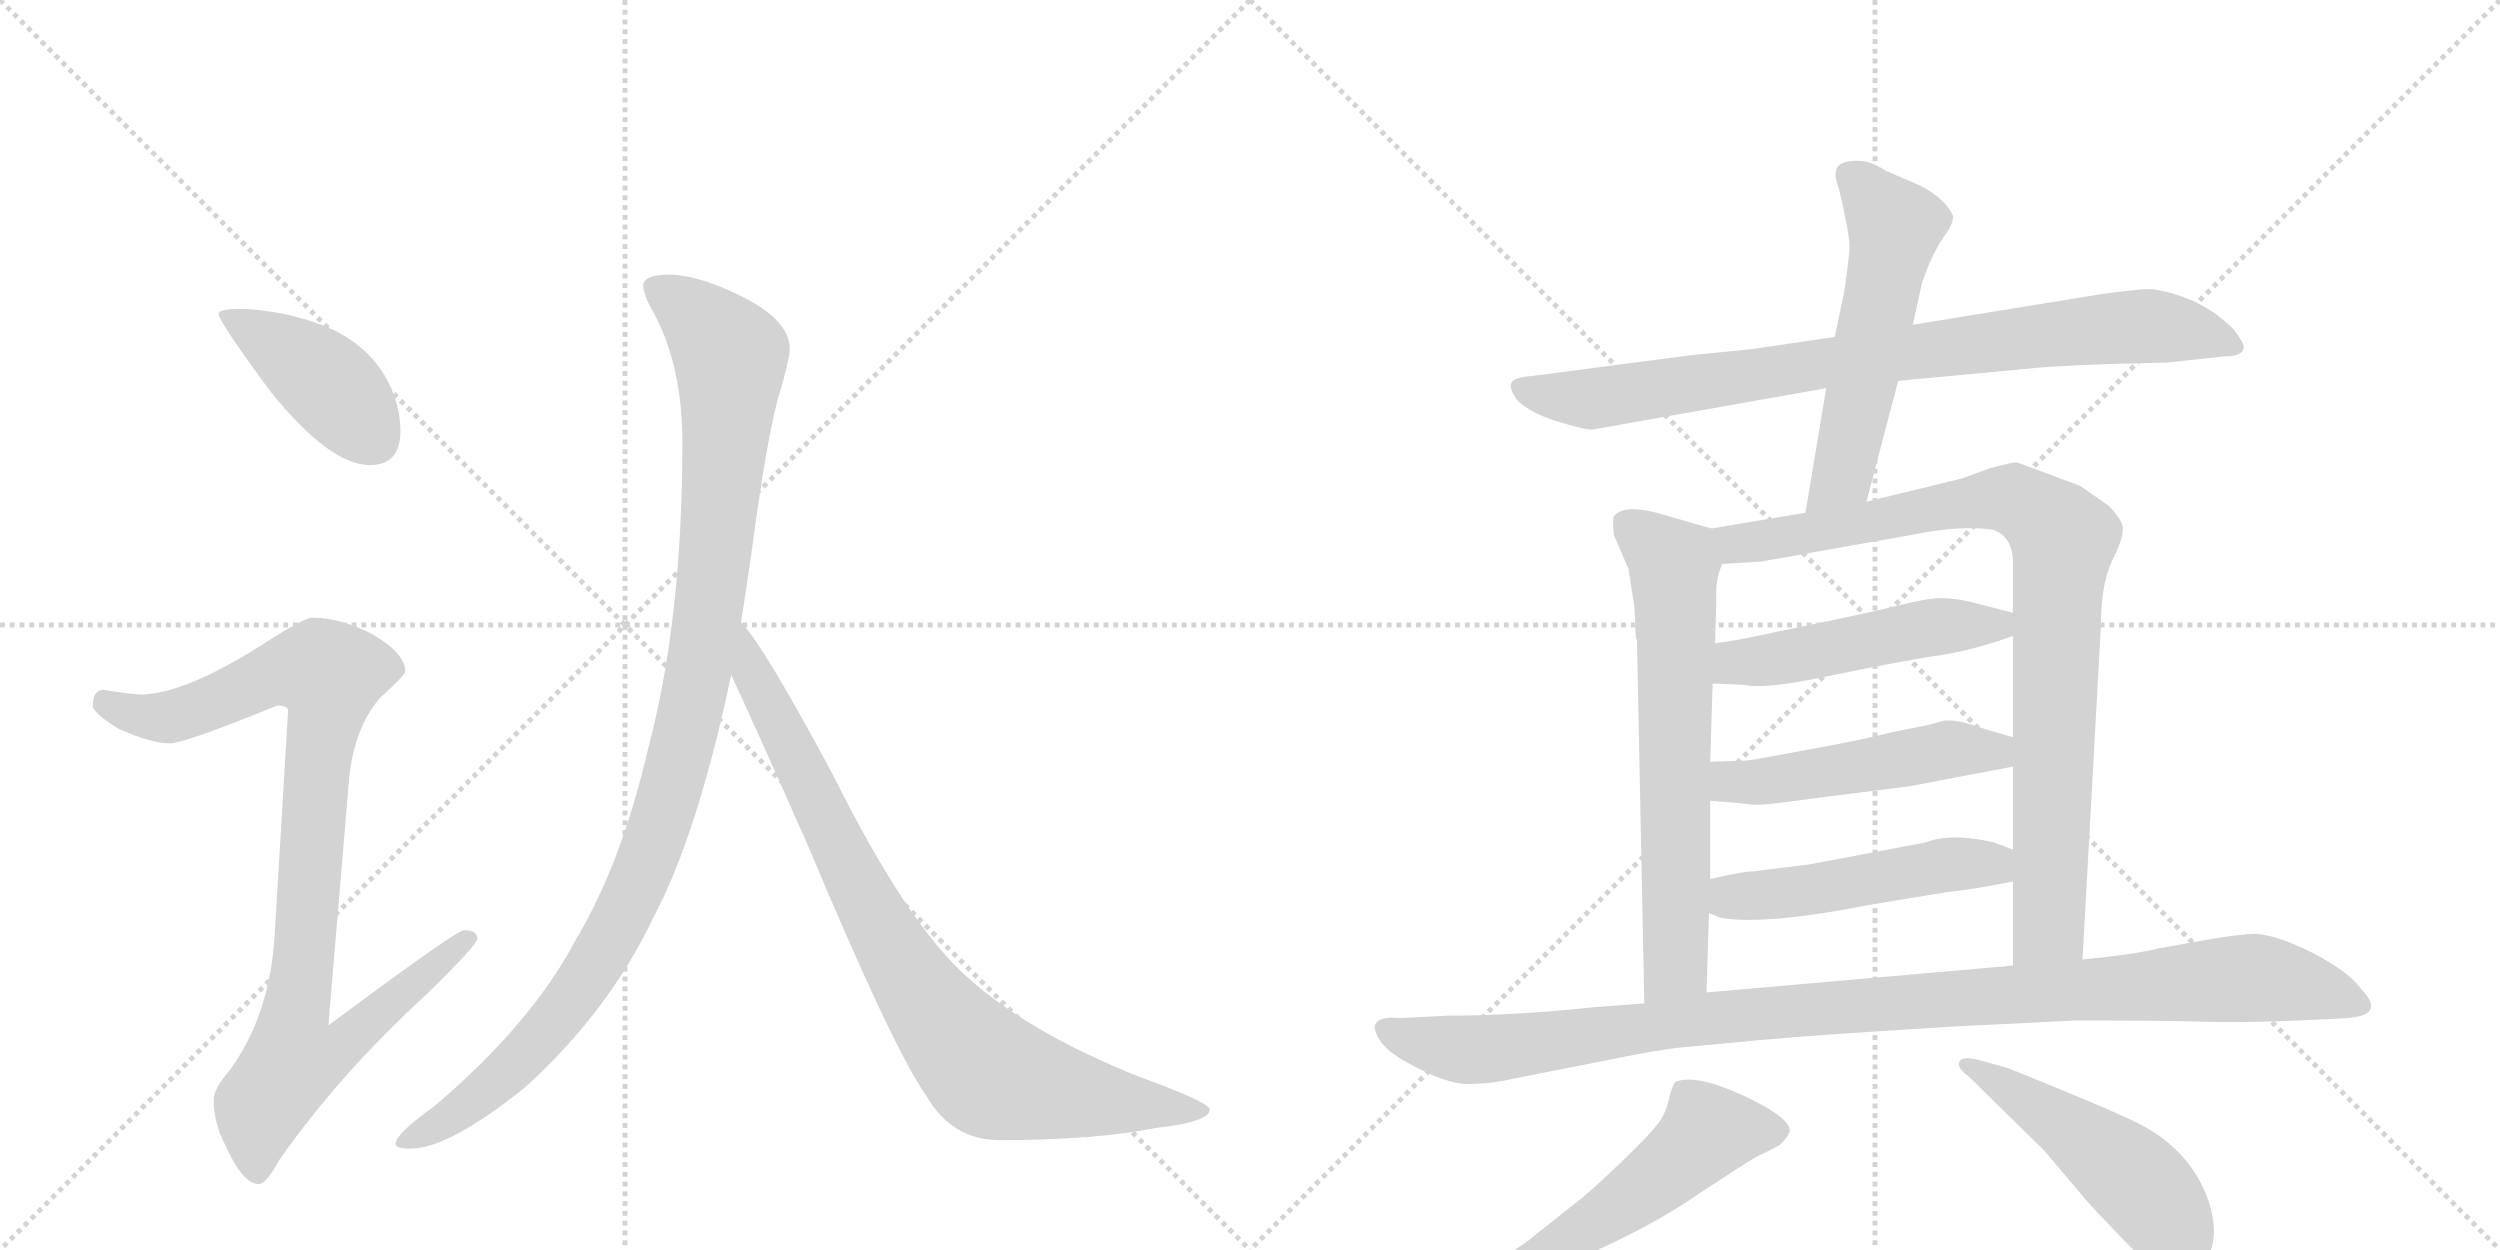 <svg version="1.1" viewBox="0 0 2048 1024" xmlns="http://www.w3.org/2000/svg">
  <g stroke="lightgray" stroke-dasharray="1,1" stroke-width="1" transform="scale(4, 4)">
    <line x1="0" y1="0" x2="256" y2="256"></line>
    <line x1="256" y1="0" x2="0" y2="256"></line>
    <line x1="128" y1="0" x2="128" y2="256"></line>
    <line x1="0" y1="128" x2="256" y2="128"></line>
    <line x1="256" y1="0" x2="512" y2="256"></line>
    <line x1="512" y1="0" x2="256" y2="256"></line>
    <line x1="384" y1="0" x2="384" y2="256"></line>
    <line x1="256" y1="128" x2="512" y2="128"></line>
  </g>
<g transform="scale(1, -1) translate(0, -850)">
   <style type="text/css">
    @keyframes keyframes0 {
      from {
       stroke: black;
       stroke-dashoffset: 416;
       stroke-width: 128;
       }
       58% {
       animation-timing-function: step-end;
       stroke: black;
       stroke-dashoffset: 0;
       stroke-width: 128;
       }
       to {
       stroke: black;
       stroke-width: 1024;
       }
       }
       #make-me-a-hanzi-animation-0 {
         animation: keyframes0 0.589s both;
         animation-delay: 0s;
         animation-timing-function: linear;
       }
    @keyframes keyframes1 {
      from {
       stroke: black;
       stroke-dashoffset: 936;
       stroke-width: 128;
       }
       75% {
       animation-timing-function: step-end;
       stroke: black;
       stroke-dashoffset: 0;
       stroke-width: 128;
       }
       to {
       stroke: black;
       stroke-width: 1024;
       }
       }
       #make-me-a-hanzi-animation-1 {
         animation: keyframes1 1.012s both;
         animation-delay: 0.589s;
         animation-timing-function: linear;
       }
    @keyframes keyframes2 {
      from {
       stroke: black;
       stroke-dashoffset: 1070;
       stroke-width: 128;
       }
       78% {
       animation-timing-function: step-end;
       stroke: black;
       stroke-dashoffset: 0;
       stroke-width: 128;
       }
       to {
       stroke: black;
       stroke-width: 1024;
       }
       }
       #make-me-a-hanzi-animation-2 {
         animation: keyframes2 1.121s both;
         animation-delay: 1.6s;
         animation-timing-function: linear;
       }
    @keyframes keyframes3 {
      from {
       stroke: black;
       stroke-dashoffset: 848;
       stroke-width: 128;
       }
       73% {
       animation-timing-function: step-end;
       stroke: black;
       stroke-dashoffset: 0;
       stroke-width: 128;
       }
       to {
       stroke: black;
       stroke-width: 1024;
       }
       }
       #make-me-a-hanzi-animation-3 {
         animation: keyframes3 0.94s both;
         animation-delay: 2.721s;
         animation-timing-function: linear;
       }
    @keyframes keyframes4 {
      from {
       stroke: black;
       stroke-dashoffset: 849;
       stroke-width: 128;
       }
       73% {
       animation-timing-function: step-end;
       stroke: black;
       stroke-dashoffset: 0;
       stroke-width: 128;
       }
       to {
       stroke: black;
       stroke-width: 1024;
       }
       }
       #make-me-a-hanzi-animation-4 {
         animation: keyframes4 0.941s both;
         animation-delay: 3.661s;
         animation-timing-function: linear;
       }
    @keyframes keyframes5 {
      from {
       stroke: black;
       stroke-dashoffset: 554;
       stroke-width: 128;
       }
       64% {
       animation-timing-function: step-end;
       stroke: black;
       stroke-dashoffset: 0;
       stroke-width: 128;
       }
       to {
       stroke: black;
       stroke-width: 1024;
       }
       }
       #make-me-a-hanzi-animation-5 {
         animation: keyframes5 0.701s both;
         animation-delay: 4.602s;
         animation-timing-function: linear;
       }
    @keyframes keyframes6 {
      from {
       stroke: black;
       stroke-dashoffset: 667;
       stroke-width: 128;
       }
       68% {
       animation-timing-function: step-end;
       stroke: black;
       stroke-dashoffset: 0;
       stroke-width: 128;
       }
       to {
       stroke: black;
       stroke-width: 1024;
       }
       }
       #make-me-a-hanzi-animation-6 {
         animation: keyframes6 0.793s both;
         animation-delay: 5.303s;
         animation-timing-function: linear;
       }
    @keyframes keyframes7 {
      from {
       stroke: black;
       stroke-dashoffset: 901;
       stroke-width: 128;
       }
       75% {
       animation-timing-function: step-end;
       stroke: black;
       stroke-dashoffset: 0;
       stroke-width: 128;
       }
       to {
       stroke: black;
       stroke-width: 1024;
       }
       }
       #make-me-a-hanzi-animation-7 {
         animation: keyframes7 0.983s both;
         animation-delay: 6.096s;
         animation-timing-function: linear;
       }
    @keyframes keyframes8 {
      from {
       stroke: black;
       stroke-dashoffset: 495;
       stroke-width: 128;
       }
       62% {
       animation-timing-function: step-end;
       stroke: black;
       stroke-dashoffset: 0;
       stroke-width: 128;
       }
       to {
       stroke: black;
       stroke-width: 1024;
       }
       }
       #make-me-a-hanzi-animation-8 {
         animation: keyframes8 0.653s both;
         animation-delay: 7.079s;
         animation-timing-function: linear;
       }
    @keyframes keyframes9 {
      from {
       stroke: black;
       stroke-dashoffset: 499;
       stroke-width: 128;
       }
       62% {
       animation-timing-function: step-end;
       stroke: black;
       stroke-dashoffset: 0;
       stroke-width: 128;
       }
       to {
       stroke: black;
       stroke-width: 1024;
       }
       }
       #make-me-a-hanzi-animation-9 {
         animation: keyframes9 0.656s both;
         animation-delay: 7.732s;
         animation-timing-function: linear;
       }
    @keyframes keyframes10 {
      from {
       stroke: black;
       stroke-dashoffset: 494;
       stroke-width: 128;
       }
       62% {
       animation-timing-function: step-end;
       stroke: black;
       stroke-dashoffset: 0;
       stroke-width: 128;
       }
       to {
       stroke: black;
       stroke-width: 1024;
       }
       }
       #make-me-a-hanzi-animation-10 {
         animation: keyframes10 0.652s both;
         animation-delay: 8.388s;
         animation-timing-function: linear;
       }
    @keyframes keyframes11 {
      from {
       stroke: black;
       stroke-dashoffset: 1063;
       stroke-width: 128;
       }
       78% {
       animation-timing-function: step-end;
       stroke: black;
       stroke-dashoffset: 0;
       stroke-width: 128;
       }
       to {
       stroke: black;
       stroke-width: 1024;
       }
       }
       #make-me-a-hanzi-animation-11 {
         animation: keyframes11 1.115s both;
         animation-delay: 9.04s;
         animation-timing-function: linear;
       }
    @keyframes keyframes12 {
      from {
       stroke: black;
       stroke-dashoffset: 567;
       stroke-width: 128;
       }
       65% {
       animation-timing-function: step-end;
       stroke: black;
       stroke-dashoffset: 0;
       stroke-width: 128;
       }
       to {
       stroke: black;
       stroke-width: 1024;
       }
       }
       #make-me-a-hanzi-animation-12 {
         animation: keyframes12 0.711s both;
         animation-delay: 10.155s;
         animation-timing-function: linear;
       }
    @keyframes keyframes13 {
      from {
       stroke: black;
       stroke-dashoffset: 503;
       stroke-width: 128;
       }
       62% {
       animation-timing-function: step-end;
       stroke: black;
       stroke-dashoffset: 0;
       stroke-width: 128;
       }
       to {
       stroke: black;
       stroke-width: 1024;
       }
       }
       #make-me-a-hanzi-animation-13 {
         animation: keyframes13 0.659s both;
         animation-delay: 10.866s;
         animation-timing-function: linear;
       }
</style>
<path d="M 200 597 Q 179 597 179 593 Q 179 587 221 530 Q 270 469 303 469 Q 328 469 328 497 Q 328 518 317 539 Q 300 570 263 584 Q 234 595 200 597 Z" fill="lightgray"></path> 
<path d="M 256 344 Q 249 344 215 322 Q 152 282 116 281 Q 109 281 84 285 Q 76 284 76 272 Q 76 266 97 253 Q 124 241 139 241 Q 151 241 227 272 Q 236 272 236 268 L 225 84 Q 221 18 188 -27 Q 175 -42 175 -51 Q 175 -70 185 -89 Q 199 -120 212 -120 Q 218 -120 229 -100 Q 278 -30 350 36 Q 391 76 391 81 Q 391 88 380 88 Q 374 88 269 10 L 286 212 Q 290 253 311 278 Q 332 297 332 300 Q 332 315 304 331 Q 278 344 256 344 Z" fill="lightgray"></path> 
<path d="M 548 625 Q 527 625 527 616 Q 527 608 536 593 Q 559 549 559 488 Q 559 342 531 237 Q 509 142 471 79 Q 435 11 356 -56 Q 324 -79 324 -87 Q 324 -91 336 -91 Q 368 -91 431 -40 Q 499 22 535 98 Q 571 165 599 297 L 607 340 Q 611 365 615 393 Q 629 498 639 529 Q 647 557 647 564 Q 647 588 606 608 Q 571 625 548 625 Z" fill="lightgray"></path> 
<path d="M 599 297 Q 616 261 662 157 Q 732 -10 759 -48 Q 780 -84 819 -84 Q 897 -84 947 -74 Q 991 -69 991 -59 Q 991 -53 933 -32 Q 843 4 793 49 Q 743 93 682 216 Q 625 322 608 339 L 607 340 C 588 363 586 324 599 297 Z" fill="lightgray"></path> 
<path d="M 1555 538 L 1672 549 Q 1701 551 1735 552 L 1775 553 L 1822 558 Q 1837 558 1838 565 Q 1839 568 1830 580 Q 1803 607 1764 613 Q 1757 614 1721 609 L 1567 584 L 1503 574 L 1435 564 L 1385 559 L 1255 542 Q 1240 541 1238 536 Q 1236 532 1243 522 Q 1253 512 1275 505 Q 1298 498 1304 498 L 1496 532 L 1555 538 Z" fill="lightgray"></path> 
<path d="M 1529 439 L 1555 538 L 1567 584 L 1574 616 Q 1574 618 1580 633 Q 1586 647 1593 657 Q 1600 666 1600 673 Q 1594 687 1573 698 L 1545 710 Q 1530 720 1517 718 Q 1498 717 1506 697 Q 1516 656 1515 645 Q 1514 633 1511 612 L 1503 574 L 1496 532 L 1479 430 C 1474 400 1521 410 1529 439 Z" fill="lightgray"></path> 
<path d="M 1339 352 L 1340 329 Q 1340 327 1341 326 L 1347 28 C 1348 -2 1397 7 1398 37 L 1400 102 L 1401 130 L 1401 194 L 1401 226 L 1403 290 L 1405 323 L 1406 358 Q 1405 376 1411 388 C 1419 412 1419 412 1402 417 L 1357 430 Q 1330 437 1322 427 Q 1321 424 1322 412 L 1334 384 L 1339 352 Z" fill="lightgray"></path> 
<path d="M 1706 64 L 1721 336 Q 1721 371 1730 390 Q 1739 408 1739 416 Q 1740 423 1727 436 L 1704 452 L 1653 471 Q 1650 472 1629 466 L 1607 458 L 1529 439 L 1479 430 L 1402 417 C 1372 412 1381 386 1411 388 L 1443 390 L 1567 412 Q 1606 420 1633 416 Q 1649 410 1649 389 L 1649 348 L 1649 329 L 1649 246 L 1649 222 L 1649 154 L 1649 128 L 1649 59 C 1649 29 1704 34 1706 64 Z" fill="lightgray"></path> 
<path d="M 1403 290 L 1429 289 Q 1445 285 1497 296 Q 1550 307 1581 312 Q 1613 316 1649 329 C 1677 339 1678 341 1649 348 L 1614 357 Q 1601 360 1590 360 Q 1579 360 1555 354 Q 1531 348 1487 339 L 1439 329 Q 1426 326 1405 323 C 1375 319 1373 291 1403 290 Z" fill="lightgray"></path> 
<path d="M 1401 194 L 1426 192 Q 1438 190 1444 191 Q 1450 191 1486 196 L 1565 206 L 1649 222 C 1678 228 1678 237 1649 246 L 1622 254 Q 1600 262 1590 259 Q 1580 256 1574 255 L 1549 250 Q 1531 245 1482 236 Q 1434 227 1431 227 L 1401 226 C 1371 225 1371 196 1401 194 Z" fill="lightgray"></path> 
<path d="M 1400 102 L 1410 98 Q 1447 92 1533 109 L 1594 119 Q 1621 122 1649 128 C 1678 134 1677 143 1649 154 L 1633 160 Q 1598 168 1578 160 L 1483 142 L 1435 136 Q 1433 137 1401 130 C 1372 124 1372 113 1400 102 Z" fill="lightgray"></path> 
<path d="M 1347 28 L 1307 25 Q 1241 18 1187 18 L 1147 16 Q 1128 18 1126 9 Q 1128 -7 1152 -20 Q 1184 -38 1202 -38 Q 1221 -38 1238 -34 L 1309 -20 Q 1357 -10 1378 -8 L 1442 -2 Q 1485 2 1599 9 L 1700 14 Q 1776 14 1805 13 Q 1835 12 1883 14 L 1924 16 Q 1941 18 1942 24 Q 1944 30 1934 40 Q 1928 49 1911 60 Q 1895 70 1878 77 Q 1861 84 1848 85 Q 1836 85 1807 80 L 1768 73 Q 1748 68 1706 64 L 1649 59 L 1398 37 L 1347 28 Z" fill="lightgray"></path> 
<path d="M 1197 -216 L 1219 -210 Q 1260 -196 1302 -177 Q 1356 -153 1393 -127 Q 1431 -102 1440 -97 Q 1449 -93 1458 -88 Q 1467 -79 1466 -75 Q 1464 -64 1427 -47 Q 1390 -30 1373 -36 Q 1370 -38 1367 -51 Q 1364 -64 1357 -72 Q 1351 -80 1326 -104 Q 1301 -128 1290 -136 L 1256 -163 Q 1250 -169 1211 -192 L 1192 -204 Q 1179 -211 1181 -217 Q 1183 -220 1197 -216 Z" fill="lightgray"></path> 
<path d="M 1613 -32 L 1675 -93 L 1708 -132 Q 1711 -136 1736 -162 Q 1761 -188 1771 -195 Q 1782 -202 1789 -201 Q 1797 -200 1807 -183 Q 1817 -167 1812 -144 Q 1807 -121 1791 -101 Q 1775 -82 1753 -71 Q 1732 -60 1645 -25 L 1620 -18 Q 1607 -15 1605 -20 Q 1603 -25 1613 -32 Z" fill="lightgray"></path> 
      <clipPath id="make-me-a-hanzi-clip-0">
      <path d="M 200 597 Q 179 597 179 593 Q 179 587 221 530 Q 270 469 303 469 Q 328 469 328 497 Q 328 518 317 539 Q 300 570 263 584 Q 234 595 200 597 Z" fill="lightgray"></path>
      </clipPath>
      <path clip-path="url(#make-me-a-hanzi-clip-0)" d="M 183 592 L 263 541 L 305 491 " fill="none" id="make-me-a-hanzi-animation-0" stroke-dasharray="288 576" stroke-linecap="round"></path>

      <clipPath id="make-me-a-hanzi-clip-1">
      <path d="M 256 344 Q 249 344 215 322 Q 152 282 116 281 Q 109 281 84 285 Q 76 284 76 272 Q 76 266 97 253 Q 124 241 139 241 Q 151 241 227 272 Q 236 272 236 268 L 225 84 Q 221 18 188 -27 Q 175 -42 175 -51 Q 175 -70 185 -89 Q 199 -120 212 -120 Q 218 -120 229 -100 Q 278 -30 350 36 Q 391 76 391 81 Q 391 88 380 88 Q 374 88 269 10 L 286 212 Q 290 253 311 278 Q 332 297 332 300 Q 332 315 304 331 Q 278 344 256 344 Z" fill="lightgray"></path>
      </clipPath>
      <path clip-path="url(#make-me-a-hanzi-clip-1)" d="M 87 274 L 112 264 L 139 263 L 241 302 L 270 297 L 242 20 L 281 17 L 289 6 L 274 -12 L 238 -22 L 214 -56 L 211 -110 " fill="none" id="make-me-a-hanzi-animation-1" stroke-dasharray="808 1616" stroke-linecap="round"></path>

      <clipPath id="make-me-a-hanzi-clip-2">
      <path d="M 548 625 Q 527 625 527 616 Q 527 608 536 593 Q 559 549 559 488 Q 559 342 531 237 Q 509 142 471 79 Q 435 11 356 -56 Q 324 -79 324 -87 Q 324 -91 336 -91 Q 368 -91 431 -40 Q 499 22 535 98 Q 571 165 599 297 L 607 340 Q 611 365 615 393 Q 629 498 639 529 Q 647 557 647 564 Q 647 588 606 608 Q 571 625 548 625 Z" fill="lightgray"></path>
      </clipPath>
      <path clip-path="url(#make-me-a-hanzi-clip-2)" d="M 537 613 L 572 590 L 598 554 L 581 351 L 552 210 L 521 124 L 473 38 L 411 -33 L 331 -86 " fill="none" id="make-me-a-hanzi-animation-2" stroke-dasharray="942 1884" stroke-linecap="round"></path>

      <clipPath id="make-me-a-hanzi-clip-3">
      <path d="M 599 297 Q 616 261 662 157 Q 732 -10 759 -48 Q 780 -84 819 -84 Q 897 -84 947 -74 Q 991 -69 991 -59 Q 991 -53 933 -32 Q 843 4 793 49 Q 743 93 682 216 Q 625 322 608 339 L 607 340 C 588 363 586 324 599 297 Z" fill="lightgray"></path>
      </clipPath>
      <path clip-path="url(#make-me-a-hanzi-clip-3)" d="M 611 328 L 616 300 L 707 115 L 744 50 L 794 -14 L 813 -31 L 845 -40 L 986 -60 " fill="none" id="make-me-a-hanzi-animation-3" stroke-dasharray="720 1440" stroke-linecap="round"></path>

      <clipPath id="make-me-a-hanzi-clip-4">
      <path d="M 1555 538 L 1672 549 Q 1701 551 1735 552 L 1775 553 L 1822 558 Q 1837 558 1838 565 Q 1839 568 1830 580 Q 1803 607 1764 613 Q 1757 614 1721 609 L 1567 584 L 1503 574 L 1435 564 L 1385 559 L 1255 542 Q 1240 541 1238 536 Q 1236 532 1243 522 Q 1253 512 1275 505 Q 1298 498 1304 498 L 1496 532 L 1555 538 Z" fill="lightgray"></path>
      </clipPath>
      <path clip-path="url(#make-me-a-hanzi-clip-4)" d="M 1246 531 L 1303 523 L 1735 582 L 1789 580 L 1832 566 " fill="none" id="make-me-a-hanzi-animation-4" stroke-dasharray="721 1442" stroke-linecap="round"></path>

      <clipPath id="make-me-a-hanzi-clip-5">
      <path d="M 1529 439 L 1555 538 L 1567 584 L 1574 616 Q 1574 618 1580 633 Q 1586 647 1593 657 Q 1600 666 1600 673 Q 1594 687 1573 698 L 1545 710 Q 1530 720 1517 718 Q 1498 717 1506 697 Q 1516 656 1515 645 Q 1514 633 1511 612 L 1503 574 L 1496 532 L 1479 430 C 1474 400 1521 410 1529 439 Z" fill="lightgray"></path>
      </clipPath>
      <path clip-path="url(#make-me-a-hanzi-clip-5)" d="M 1515 705 L 1523 702 L 1552 663 L 1511 466 L 1484 437 " fill="none" id="make-me-a-hanzi-animation-5" stroke-dasharray="426 852" stroke-linecap="round"></path>

      <clipPath id="make-me-a-hanzi-clip-6">
      <path d="M 1339 352 L 1340 329 Q 1340 327 1341 326 L 1347 28 C 1348 -2 1397 7 1398 37 L 1400 102 L 1401 130 L 1401 194 L 1401 226 L 1403 290 L 1405 323 L 1406 358 Q 1405 376 1411 388 C 1419 412 1419 412 1402 417 L 1357 430 Q 1330 437 1322 427 Q 1321 424 1322 412 L 1334 384 L 1339 352 Z" fill="lightgray"></path>
      </clipPath>
      <path clip-path="url(#make-me-a-hanzi-clip-6)" d="M 1332 420 L 1370 390 L 1373 353 L 1373 59 L 1352 36 " fill="none" id="make-me-a-hanzi-animation-6" stroke-dasharray="539 1078" stroke-linecap="round"></path>

      <clipPath id="make-me-a-hanzi-clip-7">
      <path d="M 1706 64 L 1721 336 Q 1721 371 1730 390 Q 1739 408 1739 416 Q 1740 423 1727 436 L 1704 452 L 1653 471 Q 1650 472 1629 466 L 1607 458 L 1529 439 L 1479 430 L 1402 417 C 1372 412 1381 386 1411 388 L 1443 390 L 1567 412 Q 1606 420 1633 416 Q 1649 410 1649 389 L 1649 348 L 1649 329 L 1649 246 L 1649 222 L 1649 154 L 1649 128 L 1649 59 C 1649 29 1704 34 1706 64 Z" fill="lightgray"></path>
      </clipPath>
      <path clip-path="url(#make-me-a-hanzi-clip-7)" d="M 1411 412 L 1422 405 L 1448 407 L 1644 442 L 1686 414 L 1678 91 L 1656 66 " fill="none" id="make-me-a-hanzi-animation-7" stroke-dasharray="773 1546" stroke-linecap="round"></path>

      <clipPath id="make-me-a-hanzi-clip-8">
      <path d="M 1403 290 L 1429 289 Q 1445 285 1497 296 Q 1550 307 1581 312 Q 1613 316 1649 329 C 1677 339 1678 341 1649 348 L 1614 357 Q 1601 360 1590 360 Q 1579 360 1555 354 Q 1531 348 1487 339 L 1439 329 Q 1426 326 1405 323 C 1375 319 1373 291 1403 290 Z" fill="lightgray"></path>
      </clipPath>
      <path clip-path="url(#make-me-a-hanzi-clip-8)" d="M 1410 295 L 1427 308 L 1642 343 " fill="none" id="make-me-a-hanzi-animation-8" stroke-dasharray="367 734" stroke-linecap="round"></path>

      <clipPath id="make-me-a-hanzi-clip-9">
      <path d="M 1401 194 L 1426 192 Q 1438 190 1444 191 Q 1450 191 1486 196 L 1565 206 L 1649 222 C 1678 228 1678 237 1649 246 L 1622 254 Q 1600 262 1590 259 Q 1580 256 1574 255 L 1549 250 Q 1531 245 1482 236 Q 1434 227 1431 227 L 1401 226 C 1371 225 1371 196 1401 194 Z" fill="lightgray"></path>
      </clipPath>
      <path clip-path="url(#make-me-a-hanzi-clip-9)" d="M 1408 199 L 1417 210 L 1523 221 L 1596 236 L 1634 235 L 1641 228 " fill="none" id="make-me-a-hanzi-animation-9" stroke-dasharray="371 742" stroke-linecap="round"></path>

      <clipPath id="make-me-a-hanzi-clip-10">
      <path d="M 1400 102 L 1410 98 Q 1447 92 1533 109 L 1594 119 Q 1621 122 1649 128 C 1678 134 1677 143 1649 154 L 1633 160 Q 1598 168 1578 160 L 1483 142 L 1435 136 Q 1433 137 1401 130 C 1372 124 1372 113 1400 102 Z" fill="lightgray"></path>
      </clipPath>
      <path clip-path="url(#make-me-a-hanzi-clip-10)" d="M 1408 109 L 1589 141 L 1631 142 L 1642 148 " fill="none" id="make-me-a-hanzi-animation-10" stroke-dasharray="366 732" stroke-linecap="round"></path>

      <clipPath id="make-me-a-hanzi-clip-11">
      <path d="M 1347 28 L 1307 25 Q 1241 18 1187 18 L 1147 16 Q 1128 18 1126 9 Q 1128 -7 1152 -20 Q 1184 -38 1202 -38 Q 1221 -38 1238 -34 L 1309 -20 Q 1357 -10 1378 -8 L 1442 -2 Q 1485 2 1599 9 L 1700 14 Q 1776 14 1805 13 Q 1835 12 1883 14 L 1924 16 Q 1941 18 1942 24 Q 1944 30 1934 40 Q 1928 49 1911 60 Q 1895 70 1878 77 Q 1861 84 1848 85 Q 1836 85 1807 80 L 1768 73 Q 1748 68 1706 64 L 1649 59 L 1398 37 L 1347 28 Z" fill="lightgray"></path>
      </clipPath>
      <path clip-path="url(#make-me-a-hanzi-clip-11)" d="M 1135 6 L 1217 -10 L 1470 23 L 1836 49 L 1935 27 " fill="none" id="make-me-a-hanzi-animation-11" stroke-dasharray="935 1870" stroke-linecap="round"></path>

      <clipPath id="make-me-a-hanzi-clip-12">
      <path d="M 1197 -216 L 1219 -210 Q 1260 -196 1302 -177 Q 1356 -153 1393 -127 Q 1431 -102 1440 -97 Q 1449 -93 1458 -88 Q 1467 -79 1466 -75 Q 1464 -64 1427 -47 Q 1390 -30 1373 -36 Q 1370 -38 1367 -51 Q 1364 -64 1357 -72 Q 1351 -80 1326 -104 Q 1301 -128 1290 -136 L 1256 -163 Q 1250 -169 1211 -192 L 1192 -204 Q 1179 -211 1181 -217 Q 1183 -220 1197 -216 Z" fill="lightgray"></path>
      </clipPath>
      <path clip-path="url(#make-me-a-hanzi-clip-12)" d="M 1455 -77 L 1397 -80 L 1301 -155 L 1184 -215 " fill="none" id="make-me-a-hanzi-animation-12" stroke-dasharray="439 878" stroke-linecap="round"></path>

      <clipPath id="make-me-a-hanzi-clip-13">
      <path d="M 1613 -32 L 1675 -93 L 1708 -132 Q 1711 -136 1736 -162 Q 1761 -188 1771 -195 Q 1782 -202 1789 -201 Q 1797 -200 1807 -183 Q 1817 -167 1812 -144 Q 1807 -121 1791 -101 Q 1775 -82 1753 -71 Q 1732 -60 1645 -25 L 1620 -18 Q 1607 -15 1605 -20 Q 1603 -25 1613 -32 Z" fill="lightgray"></path>
      </clipPath>
      <path clip-path="url(#make-me-a-hanzi-clip-13)" d="M 1613 -23 L 1668 -55 L 1747 -115 L 1779 -155 L 1787 -187 " fill="none" id="make-me-a-hanzi-animation-13" stroke-dasharray="375 750" stroke-linecap="round"></path>

</g>
</svg>
